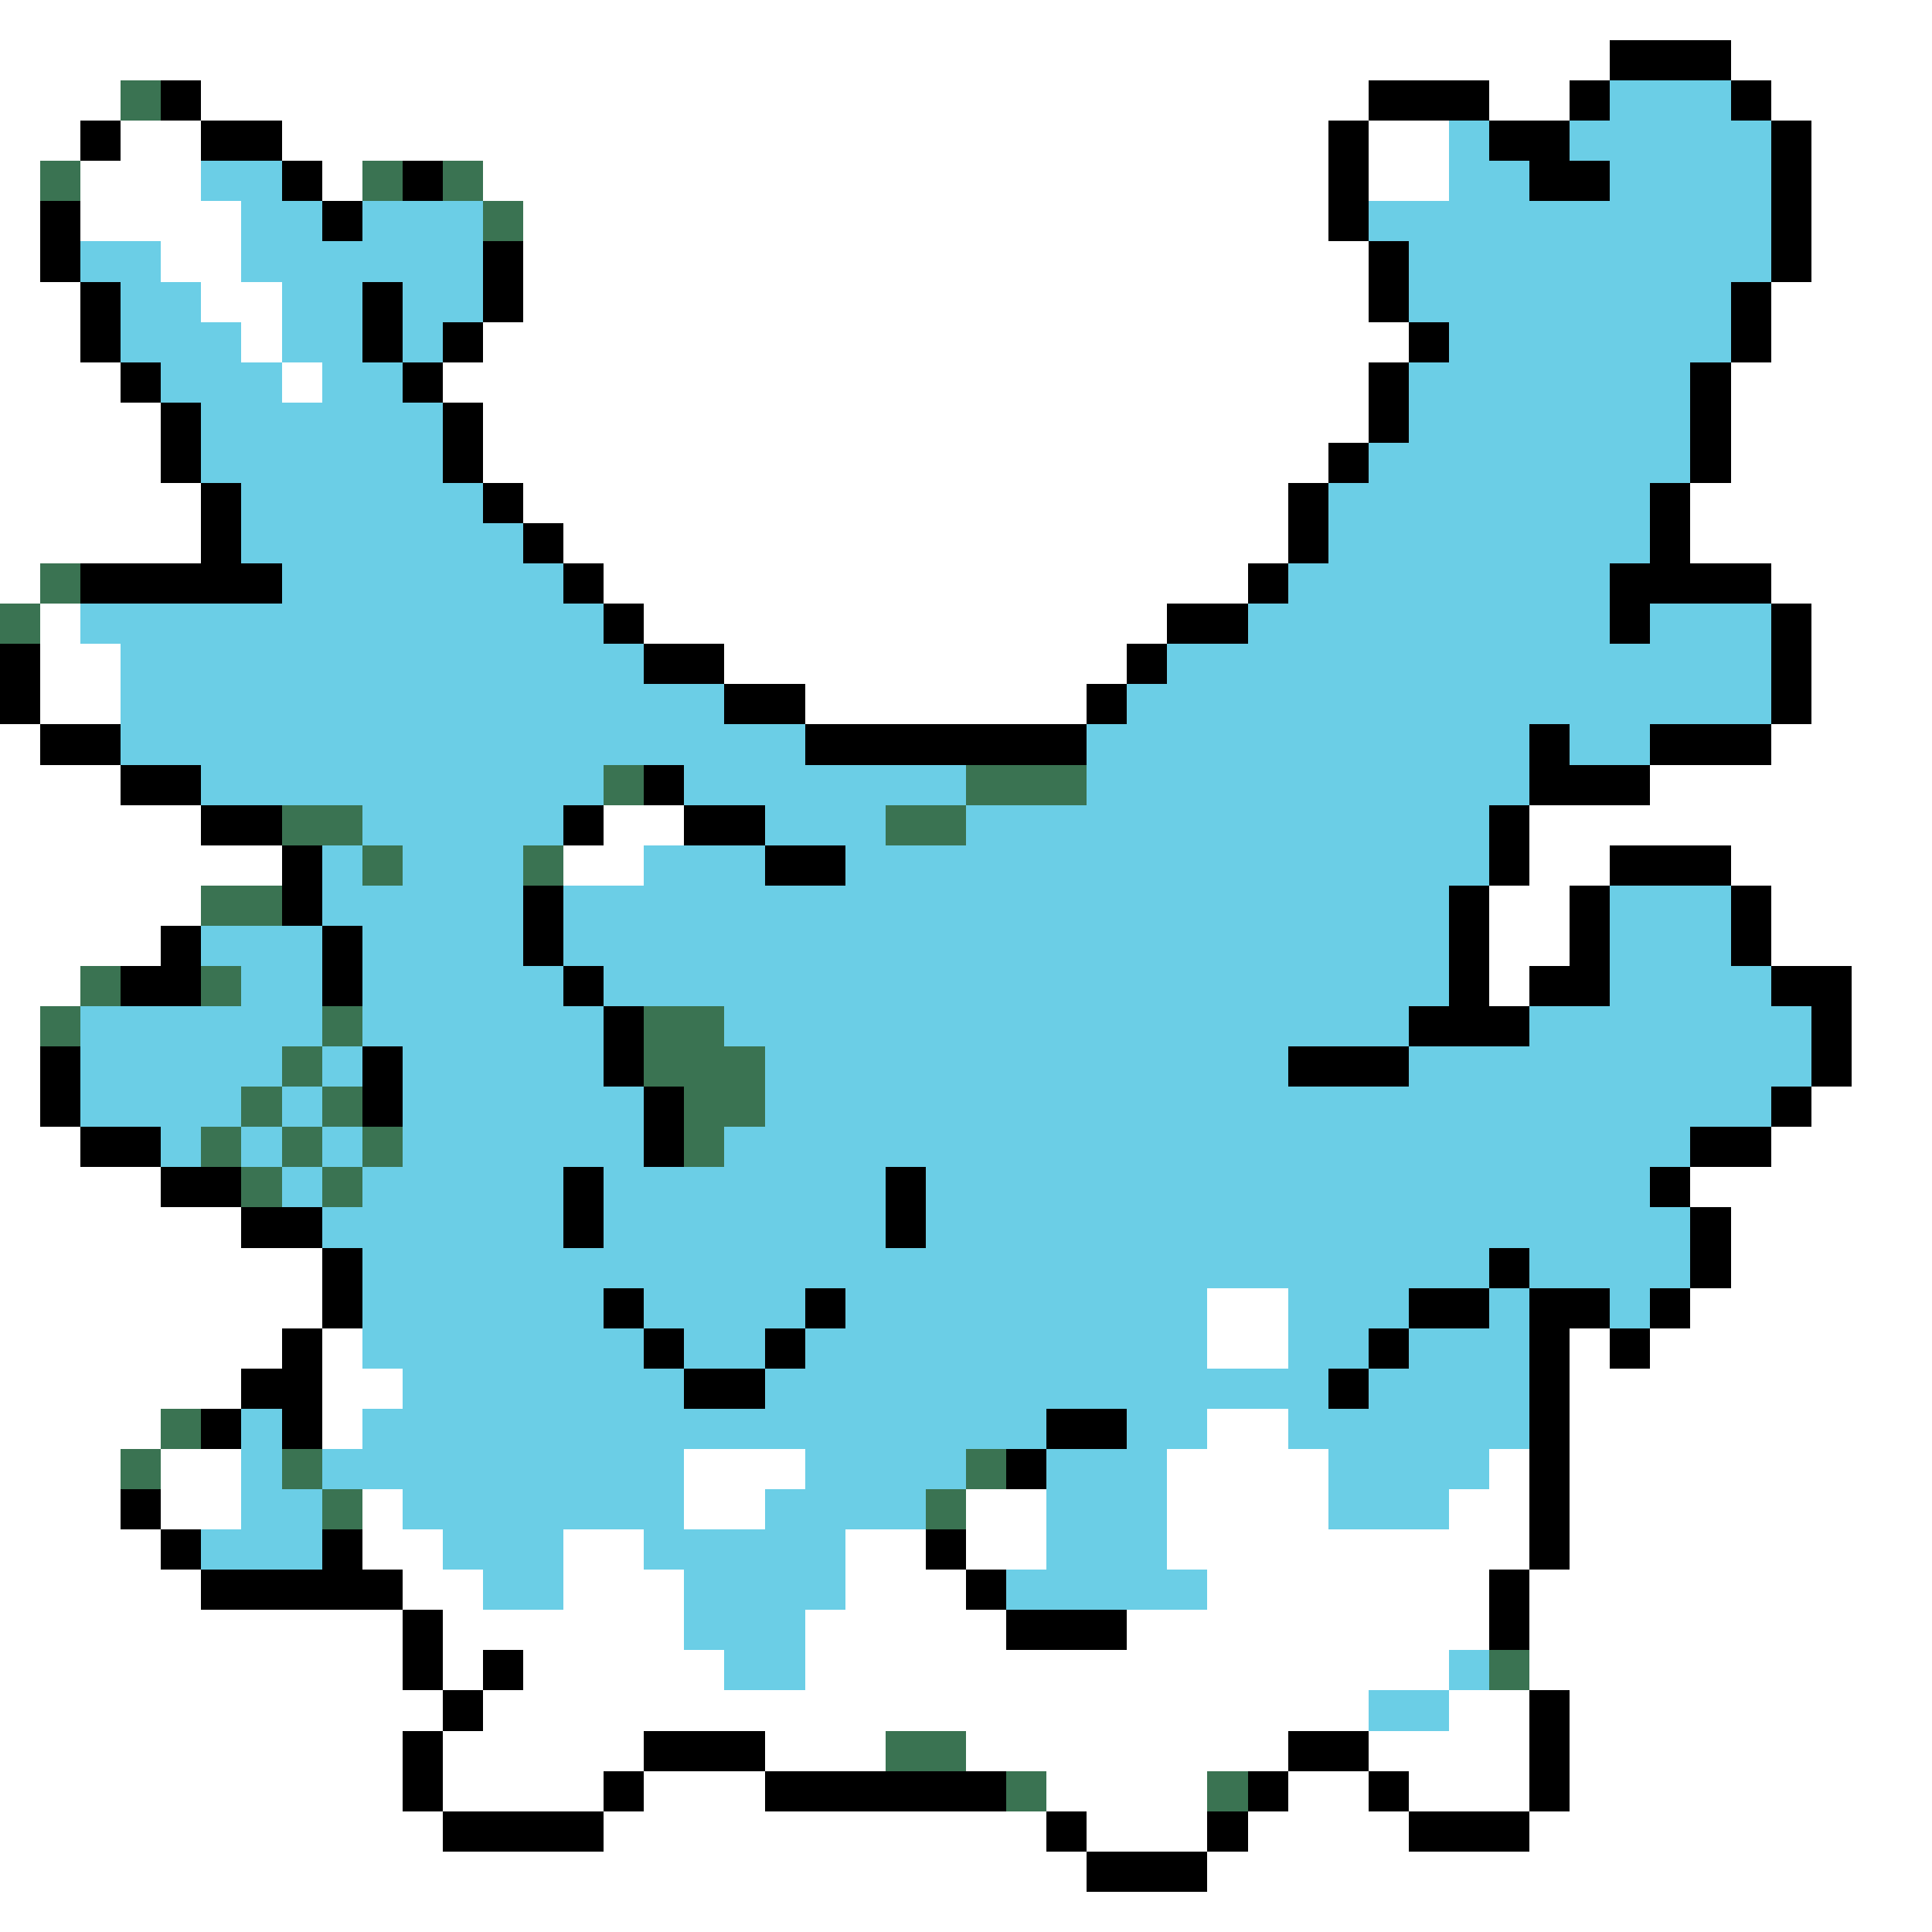 <svg xmlns="http://www.w3.org/2000/svg" viewBox="0 -0.5 48 48" shape-rendering="crispEdges">
<rect x="0" y="-0.5" width="48" height="48" fill="#333333" stroke="none"/>
<path stroke="#ffffff" d="M0 0h48M0 1h40M43 1h5M0 2h3M5 2h29M37 2h2M44 2h4M0 3h2M3 3h2M7 3h26M34 3h2M45 3h3M0 4h1M2 4h3M8 4h1M12 4h21M34 4h2M45 4h3M0 5h1M2 5h4M13 5h20M45 5h3M0 6h1M4 6h2M13 6h21M45 6h3M0 7h2M5 7h2M13 7h21M44 7h4M0 8h2M6 8h1M12 8h23M44 8h4M0 9h3M7 9h1M11 9h23M43 9h5M0 10h4M12 10h22M43 10h5M0 11h4M12 11h21M43 11h5M0 12h5M13 12h19M42 12h6M0 13h5M14 13h18M42 13h6M0 14h1M15 14h16M44 14h4M1 15h1M16 15h13M45 15h3M1 16h2M18 16h10M45 16h3M1 17h2M20 17h7M45 17h3M0 18h1M44 18h4M0 19h3M41 19h7M0 20h5M15 20h2M38 20h10M0 21h7M14 21h2M38 21h2M43 21h5M0 22h5M37 22h2M44 22h4M0 23h4M37 23h2M44 23h4M0 24h2M37 24h1M46 24h2M0 25h1M46 25h2M0 26h1M46 26h2M0 27h1M45 27h3M0 28h2M44 28h4M0 29h4M42 29h6M0 30h6M43 30h5M0 31h8M43 31h5M0 32h8M30 32h2M42 32h6M0 33h7M8 33h1M30 33h2M39 33h1M41 33h7M0 34h6M8 34h2M39 34h9M0 35h4M8 35h1M30 35h2M39 35h9M0 36h3M4 36h2M17 36h3M29 36h4M37 36h1M39 36h9M0 37h3M4 37h2M9 37h1M17 37h2M24 37h2M29 37h4M36 37h2M39 37h9M0 38h4M9 38h2M14 38h2M21 38h2M24 38h2M29 38h9M39 38h9M0 39h5M10 39h2M14 39h3M21 39h3M30 39h7M38 39h10M0 40h10M11 40h6M20 40h5M28 40h9M38 40h10M0 41h10M11 41h1M13 41h5M20 41h16M38 41h10M0 42h11M12 42h22M36 42h2M39 42h9M0 43h10M11 43h5M19 43h3M24 43h8M34 43h4M39 43h9M0 44h10M11 44h4M16 44h3M26 44h4M32 44h2M35 44h3M39 44h9M0 45h11M15 45h11M27 45h3M31 45h4M38 45h10M0 46h27M30 46h18M0 47h48" />
<path stroke="#000000" d="M40 1h3M4 2h1M34 2h3M39 2h1M43 2h1M2 3h1M5 3h2M33 3h1M37 3h2M44 3h1M7 4h1M10 4h1M33 4h1M38 4h2M44 4h1M1 5h1M8 5h1M33 5h1M44 5h1M1 6h1M12 6h1M34 6h1M44 6h1M2 7h1M9 7h1M12 7h1M34 7h1M43 7h1M2 8h1M9 8h1M11 8h1M35 8h1M43 8h1M3 9h1M10 9h1M34 9h1M42 9h1M4 10h1M11 10h1M34 10h1M42 10h1M4 11h1M11 11h1M33 11h1M42 11h1M5 12h1M12 12h1M32 12h1M41 12h1M5 13h1M13 13h1M32 13h1M41 13h1M2 14h5M14 14h1M31 14h1M40 14h4M15 15h1M29 15h2M40 15h1M44 15h1M0 16h1M16 16h2M28 16h1M44 16h1M0 17h1M18 17h2M27 17h1M44 17h1M1 18h2M20 18h7M38 18h1M41 18h3M3 19h2M16 19h1M38 19h3M5 20h2M14 20h1M17 20h2M37 20h1M7 21h1M19 21h2M37 21h1M40 21h3M7 22h1M13 22h1M36 22h1M39 22h1M43 22h1M4 23h1M8 23h1M13 23h1M36 23h1M39 23h1M43 23h1M3 24h2M8 24h1M14 24h1M36 24h1M38 24h2M44 24h2M15 25h1M35 25h3M45 25h1M1 26h1M9 26h1M15 26h1M32 26h3M45 26h1M1 27h1M9 27h1M16 27h1M44 27h1M2 28h2M16 28h1M42 28h2M4 29h2M14 29h1M22 29h1M41 29h1M6 30h2M14 30h1M22 30h1M42 30h1M8 31h1M37 31h1M42 31h1M8 32h1M15 32h1M20 32h1M35 32h2M38 32h2M41 32h1M7 33h1M16 33h1M19 33h1M34 33h1M38 33h1M40 33h1M6 34h2M17 34h2M33 34h1M38 34h1M5 35h1M7 35h1M26 35h2M38 35h1M25 36h1M38 36h1M3 37h1M38 37h1M4 38h1M8 38h1M23 38h1M38 38h1M5 39h5M24 39h1M37 39h1M10 40h1M25 40h3M37 40h1M10 41h1M12 41h1M11 42h1M38 42h1M10 43h1M16 43h3M32 43h2M38 43h1M10 44h1M15 44h1M19 44h6M31 44h1M34 44h1M38 44h1M11 45h4M26 45h1M30 45h1M35 45h3M27 46h3" />
<path stroke="#3a7352" d="M3 2h1M1 4h1M9 4h1M11 4h1M12 5h1M1 14h1M0 15h1M15 19h1M24 19h3M7 20h2M22 20h2M9 21h1M13 21h1M5 22h2M2 24h1M5 24h1M1 25h1M8 25h1M16 25h2M7 26h1M16 26h3M6 27h1M8 27h1M17 27h2M5 28h1M7 28h1M9 28h1M17 28h1M6 29h1M8 29h1M4 35h1M3 36h1M7 36h1M24 36h1M8 37h1M23 37h1M37 41h1M22 43h2M25 44h1M30 44h1" />
<path stroke="#6bcee6" d="M40 2h3M36 3h1M39 3h5M5 4h2M36 4h2M40 4h4M6 5h2M9 5h3M34 5h10M2 6h2M6 6h6M35 6h9M3 7h2M7 7h2M10 7h2M35 7h8M3 8h3M7 8h2M10 8h1M36 8h7M4 9h3M8 9h2M35 9h7M5 10h6M35 10h7M5 11h6M34 11h8M6 12h6M33 12h8M6 13h7M33 13h8M7 14h7M32 14h8M2 15h13M31 15h9M41 15h3M3 16h13M29 16h15M3 17h15M28 17h16M3 18h17M27 18h11M39 18h2M5 19h10M17 19h7M27 19h11M9 20h5M19 20h3M24 20h13M8 21h1M10 21h3M16 21h3M21 21h16M8 22h5M14 22h22M40 22h3M5 23h3M9 23h4M14 23h22M40 23h3M6 24h2M9 24h5M15 24h21M40 24h4M2 25h6M9 25h6M18 25h17M38 25h7M2 26h5M8 26h1M10 26h5M19 26h13M35 26h10M2 27h4M7 27h1M10 27h6M19 27h25M4 28h1M6 28h1M8 28h1M10 28h6M18 28h24M7 29h1M9 29h5M15 29h7M23 29h18M8 30h6M15 30h7M23 30h19M9 31h28M38 31h4M9 32h6M16 32h4M21 32h9M32 32h3M37 32h1M40 32h1M9 33h7M17 33h2M20 33h10M32 33h2M35 33h3M10 34h7M19 34h14M34 34h4M6 35h1M9 35h17M28 35h2M32 35h6M6 36h1M8 36h9M20 36h4M26 36h3M33 36h4M6 37h2M10 37h7M19 37h4M26 37h3M33 37h3M5 38h3M11 38h3M16 38h5M26 38h3M12 39h2M17 39h4M25 39h5M17 40h3M18 41h2M36 41h1M34 42h2" />
</svg>